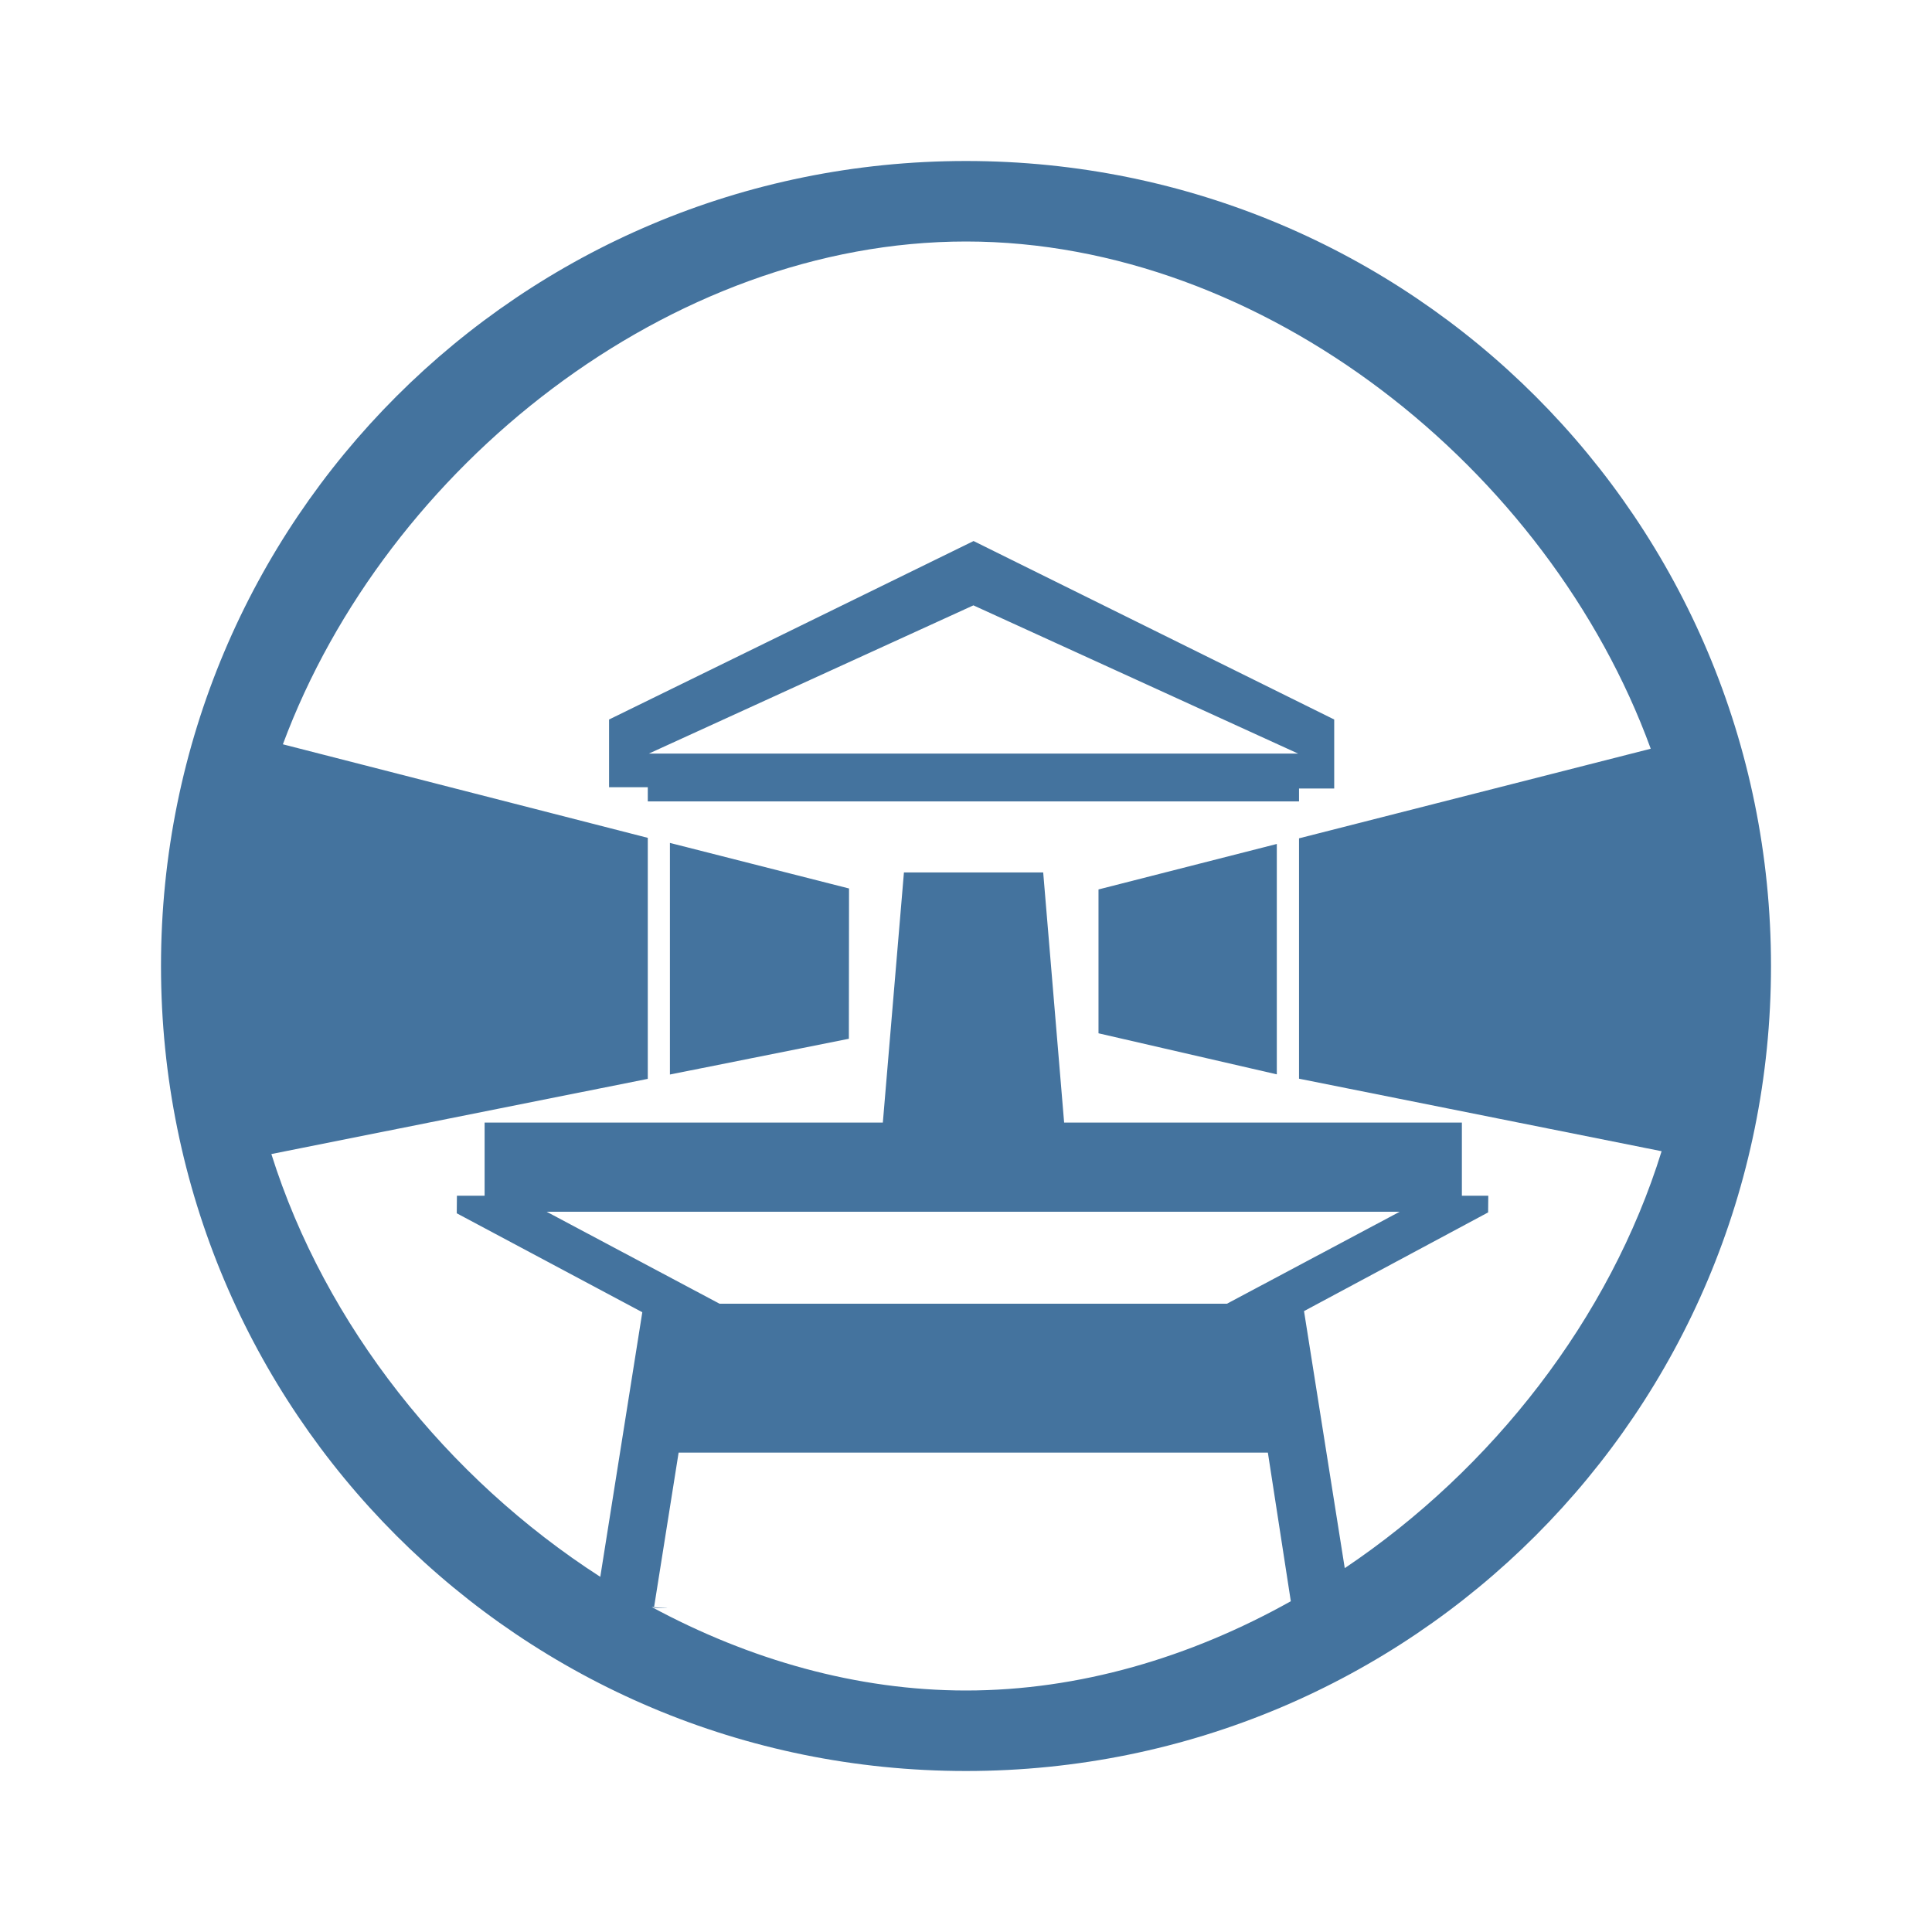 <?xml version="1.0" encoding="UTF-8" standalone="no"?>
<svg width="24" height="24" viewBox="0 0 24 24" fill="#44739e" version="1.1" xmlns="http://www.w3.org/2000/svg" xmlns:svg="http://www.w3.org/2000/svg">
<path d="M 12 2 C 6.464 2 2 6.464 2 12 C 2 17.536 6.464 22 12 22 C 17.536 22 22 17.536 22 12 C 22 6.464 17.536 2 12 2 z M 12 3 C 15.687 3 19.235 5.815 20.506 9.301 L 16.137 10.414 L 16.137 13.4 L 20.641 14.301 C 19.998 16.376 18.543 18.246 16.705 19.48 L 16.199 16.287 L 18.486 15.061 L 18.488 14.854 L 18.16 14.854 L 18.16 13.945 L 16.137 13.945 L 13.219 13.945 L 12.959 10.838 L 11.229 10.838 L 10.967 13.945 L 6.02 13.945 L 6.02 14.854 L 5.676 14.854 L 5.674 15.072 L 7.979 16.301 L 7.457 19.588 C 5.554 18.363 4.038 16.458 3.371 14.336 L 8.047 13.402 L 8.047 10.408 L 3.514 9.246 C 4.801 5.786 8.332 3 12 3 z M 12.094 6.721 L 7.566 8.938 L 7.566 9.779 L 8.047 9.779 L 8.047 9.955 L 16.137 9.955 L 16.137 9.795 L 16.574 9.795 L 16.574 8.938 L 12.094 6.721 z M 12.092 7.52 L 16.125 9.361 L 8.061 9.361 L 12.092 7.52 z M 8.322 10.471 L 8.322 13.348 L 10.545 12.904 L 10.547 11.037 L 8.322 10.471 z M 15.861 10.484 L 13.646 11.049 L 13.646 12.836 L 15.861 13.346 L 15.861 10.484 z M 6.791 15.053 L 17.387 15.053 L 15.242 16.195 L 8.938 16.195 L 6.791 15.053 z M 8.43 18.045 L 15.75 18.045 L 16.035 19.891 C 14.789 20.589 13.405 21 12 21 C 10.644 21 9.308 20.617 8.096 19.963 C 8.108 19.964 8.113 19.964 8.125 19.965 L 8.43 18.045 z M 8.125 19.965 L 8.123 19.973 C 8.386 19.981 8.295 19.976 8.125 19.965 z "/>
</svg>
